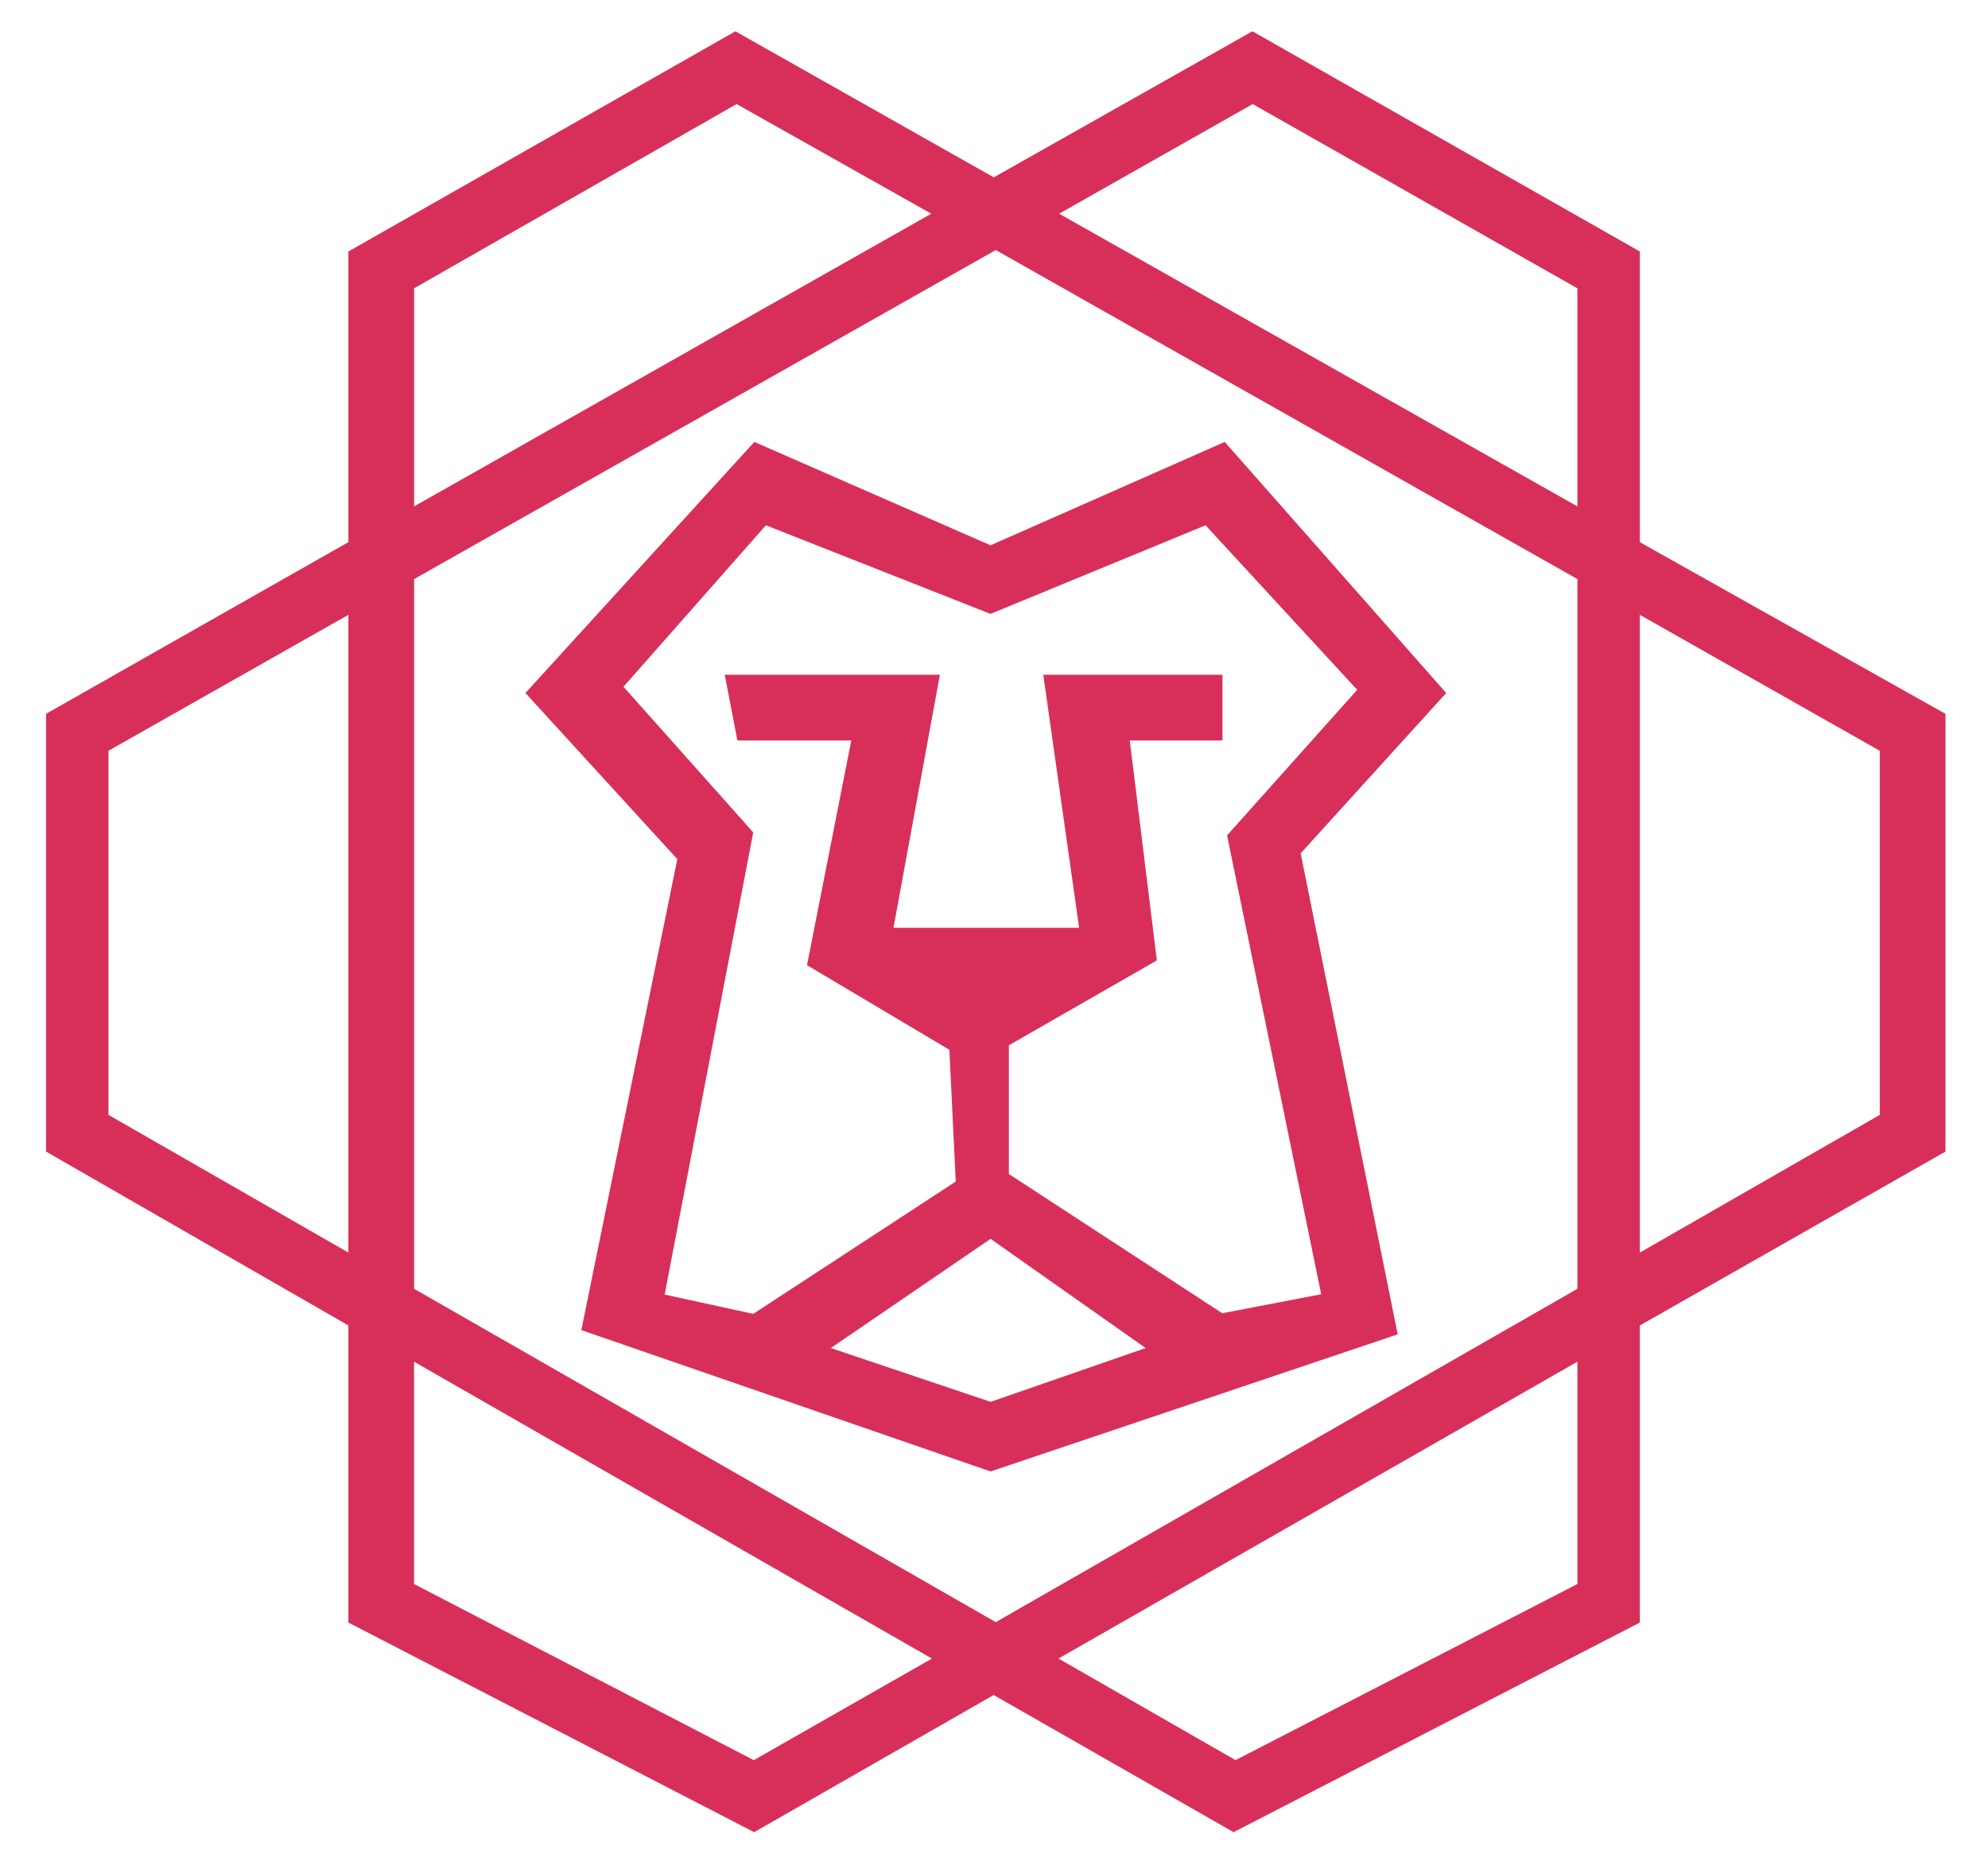 <?xml version="1.0" encoding="UTF-8" standalone="no"?>
<!-- Generator: Adobe Illustrator 23.0.2, SVG Export Plug-In . SVG Version: 6.00 Build 0)  -->

<svg
   xmlns:dc="http://purl.org/dc/elements/1.1/"
   xmlns:cc="http://creativecommons.org/ns#"
   xmlns:rdf="http://www.w3.org/1999/02/22-rdf-syntax-ns#"
   xmlns:svg="http://www.w3.org/2000/svg"
   xmlns="http://www.w3.org/2000/svg"
   xmlns:sodipodi="http://sodipodi.sourceforge.net/DTD/sodipodi-0.dtd"
   xmlns:inkscape="http://www.inkscape.org/namespaces/inkscape"
   version="1.1"
   id="Camada_1"
   x="0px"
   y="0px"
   viewBox="0 0 604.95 568.76"
   style="enable-background:new 0 0 604.95 568.76;"
   xml:space="preserve"
   sodipodi:docname="desenvolvimentoR.svg"
   inkscape:version="0.92.4 (5da689c313, 2019-01-14)"><defs
   id="defs455" /><sodipodi:namedview
   pagecolor="#ffffff"
   bordercolor="#666666"
   borderopacity="1"
   objecttolerance="10"
   gridtolerance="10"
   guidetolerance="10"
   inkscape:pageopacity="0"
   inkscape:pageshadow="2"
   inkscape:window-width="2560"
   inkscape:window-height="1017"
   id="namedview453"
   showgrid="false"
   inkscape:zoom="0.02593361"
   inkscape:cx="8448.1638"
   inkscape:cy="-324.03905"
   inkscape:window-x="1358"
   inkscape:window-y="-8"
   inkscape:window-maximized="1"
   inkscape:current-layer="Camada_1" />
<style
   type="text/css"
   id="style2">
	.st0{fill:#424242;}
	.st1{fill:#FFFFFF;}
	.st2{fill:#967443;}
</style>










<g
   id="g424"
   style="fill:#d82f5a;fill-opacity:1">
	<path
   class="st2"
   d="M206.11,261.39l-29.21,143.3l124.53,43.01l123.89-41.72l-29.53-146.35l44.29-48.78l-67.4-76.39l-71.25,31.45   l-71.89-31.45l-69.65,76.39L206.11,261.39z M301.44,426.52l-48.62-16.37l48.62-33.22l47.18,33.22L301.44,426.52z M233.06,159.82   l68.35,26.96l65.44-26.96L413,209.88l-39.6,44.29l28.64,139.61l-30.11,5.78l-64.93-42.36v-39.16l45.03-25.83l-8.24-66.92h28.21v-20   h-54.53l10.91,77h-56.49l14.12-77h-65.47l3.85,20h34.66l-13.48,68.36l43.33,25.76l1.93,40.08l-61.62,40.26l-26.96-5.87   l26.96-140.62l-39.48-44.31L233.06,159.82z"
   id="path420"
   style="fill:#d82f5a;fill-opacity:1" />
	<path
   class="st2"
   d="M592.01,217.19l-93-52.23V76.52l-117.9-67l-78.7,44.44L223.78,9.52l-117.77,67v88.43l-92,52.23v133.19   l92,52.91v90.39l123.48,63.78l72.88-41.73l73.01,41.73l123.63-63.78v-90.39l93-52.91V217.19z M381.2,31.66l98.8,56.06v66.35   L322.29,65.02L381.2,31.66z M480.01,176.19v215.93l-177,101.42l-177-101.42V176.19l177-100.11L480.01,176.19z M126.01,87.72   l98.14-56.06l59.24,33.36l-157.38,89.05V87.72z M33.01,339.21V228.42l73-41.35V381.1L33.01,339.21z M229.38,535.54l-103.38-53.59   v-67.64l157.58,90.32L229.38,535.54z M480.01,481.94l-104.04,53.59l-53.87-30.91l157.91-90.32V481.94z M572.01,339.21l-73,41.89   V187.07l73,41.35V339.21z"
   id="path422"
   style="fill:#d82f5a;fill-opacity:1" />
</g>




</svg>